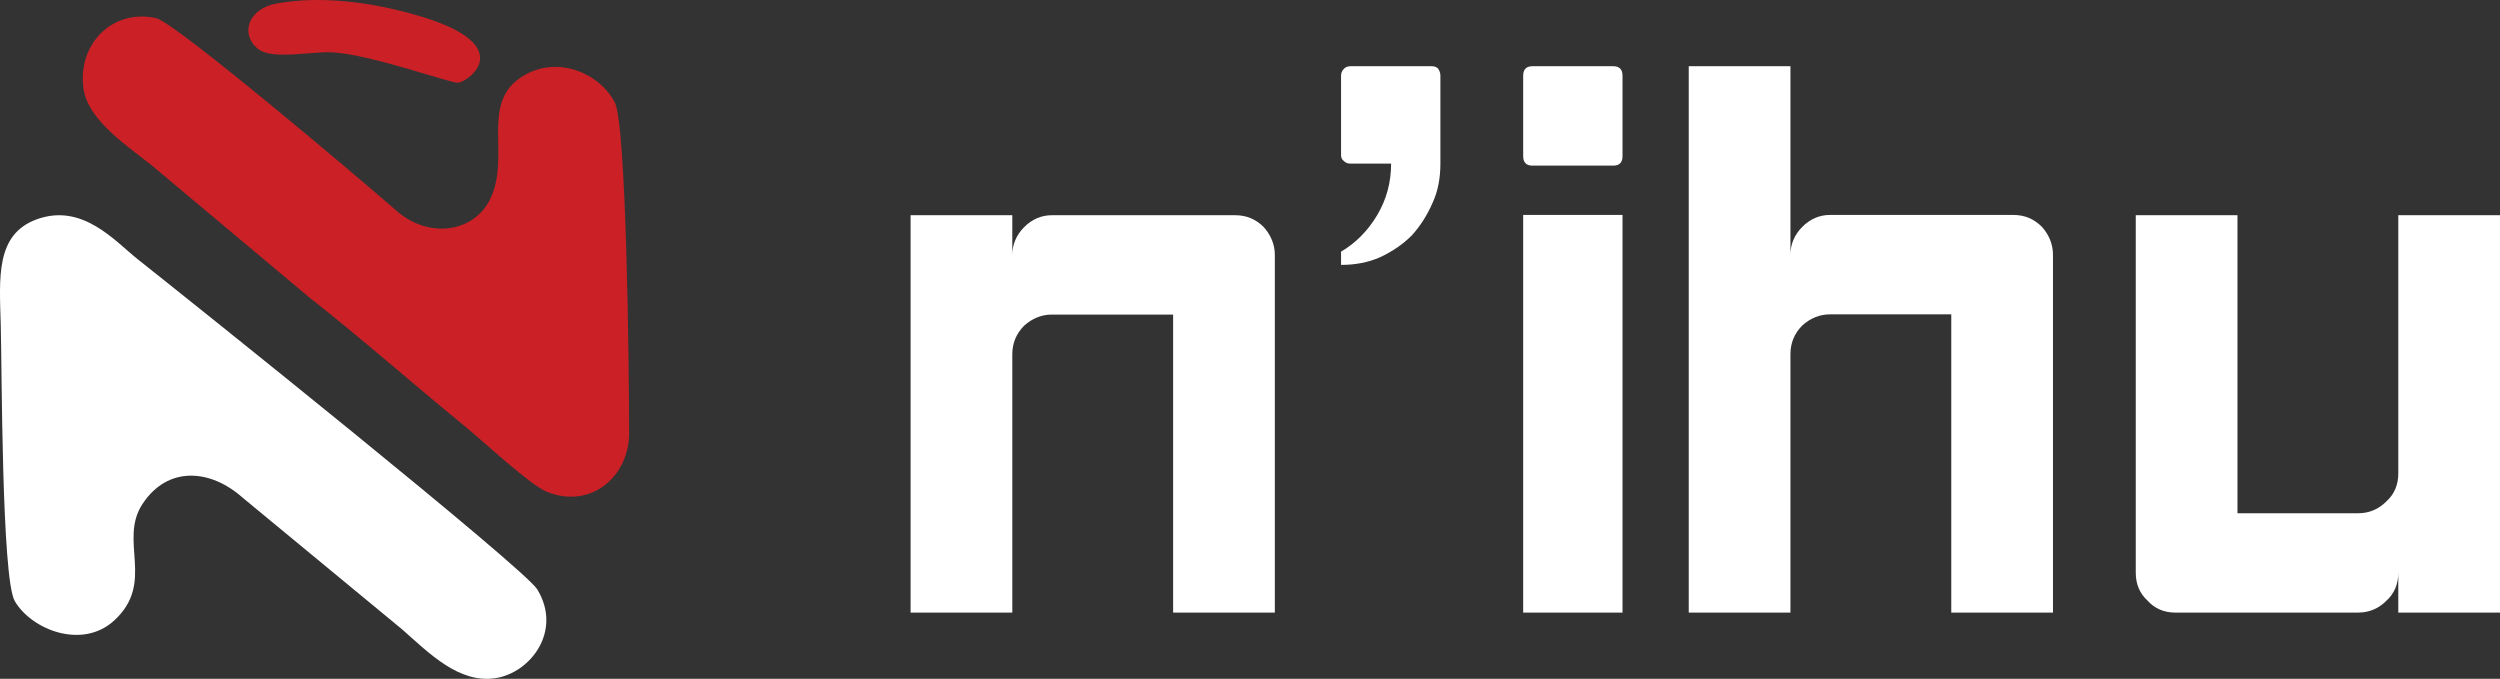<?xml version="1.0" encoding="UTF-8"?>
<svg width="151px" height="41px" viewBox="0 0 151 41" version="1.1" xmlns="http://www.w3.org/2000/svg" xmlns:xlink="http://www.w3.org/1999/xlink">
    <rect x="0" y="0" width="151" height="41" fill="#333333" stroke="none"/>
    <!-- Generator: Sketch 52.1 (67048) - http://www.bohemiancoding.com/sketch -->
    <title>Group 6</title>
    <desc>Created with Sketch.</desc>
    <g id="Original" stroke="none" stroke-width="1" fill="none" fill-rule="evenodd">
        <g id="8" transform="translate(-222, -29)">
            <g id="Group-6" transform="translate(222, 29)">
                <path d="M61.143,37 L55,37 L55,13 L61.143,13 L61.143,15.4 C61.143,14.776 61.381,14.2 61.857,13.72 C62.333,13.24 62.905,13 63.524,13 L74.619,13 C75.286,13 75.857,13.24 76.334,13.72 C76.762,14.2 77,14.776 77,15.4 L77,37 L70.857,37 L70.857,19 L63.524,19 C62.905,19 62.333,19.24 61.857,19.672 C61.381,20.152 61.143,20.728 61.143,21.4 L61.143,37 L61.143,37 Z" id="Path" fill="#FFFFFF"></path>
                <path d="M92,4.576 C92,4.192 92.186,4 92.558,4 L97.442,4 C97.814,4 98,4.192 98,4.576 L98,9.428 C98,9.812 97.814,10.004 97.442,10.004 L92.558,10.004 C92.186,10.004 92,9.812 92,9.428 L92,4.576 Z M98,37 L92,37 L92,12.982 L98,12.982 L98,37 Z" id="Shape" fill="#FFFFFF" fill-rule="nonzero"></path>
                <path d="M108.143,37 L102,37 L102,4 L108.143,4 L108.143,15.384 C108.143,14.76 108.381,14.183 108.857,13.703 C109.333,13.223 109.905,12.983 110.524,12.983 L121.619,12.983 C122.286,12.983 122.857,13.223 123.334,13.703 C123.762,14.183 124,14.76 124,15.384 L124,37 L117.857,37 L117.857,18.987 L110.524,18.987 C109.905,18.987 109.333,19.227 108.857,19.659 C108.381,20.14 108.143,20.716 108.143,21.388 L108.143,37 Z" id="Path" fill="#FFFFFF"></path>
                <path d="M144.857,13 L151,13 L151,37 L144.857,37 L144.857,34.6 C144.857,35.272 144.619,35.848 144.143,36.28 C143.667,36.76 143.095,37 142.429,37 L131.381,37 C130.714,37 130.143,36.76 129.714,36.28 C129.238,35.848 129,35.272 129,34.6 L129,13 L135.143,13 L135.143,31 L142.429,31 C143.095,31 143.667,30.76 144.143,30.28 C144.619,29.848 144.857,29.272 144.857,28.6 L144.857,13 Z" id="Path" fill="#FFFFFF"></path>
                <g id="Group-8">
                    <path d="M37.999,26.156 C37.999,22.221 37.838,7.499 37.128,6.17 C36.139,4.317 33.443,3.249 31.347,4.755 C29.102,6.367 30.794,9.408 29.652,11.93 C28.687,14.059 25.916,14.448 23.964,12.743 C21.653,10.724 10.568,1.345 9.425,1.095 C6.802,0.52 4.685,2.637 5.039,5.331 C5.303,7.341 7.968,8.999 9.218,10.033 L18.652,17.939 C21.887,20.482 24.946,23.187 28.147,25.803 C29.18,26.647 32.023,29.302 33.032,29.706 C35.701,30.776 38,28.774 38,26.155 L37.999,26.156 Z" id="Path" fill="#CB2026"></path>
                    <path d="M2.222,13.246 C-0.285,14.158 -0.033,16.781 0.046,19.648 C0.117,22.192 0.097,34.946 0.894,36.309 C1.905,38.036 4.967,39.251 6.898,37.478 C9.403,35.179 7.143,32.661 8.608,30.438 C10.149,28.102 12.731,28.347 14.652,30.057 L24.295,38.019 C25.933,39.468 27.723,41.291 29.921,40.961 C32.051,40.64 33.98,38.102 32.45,35.597 C31.661,34.306 11.711,18.342 8.338,15.675 C6.949,14.576 4.988,12.24 2.222,13.246 Z" id="Path" fill="#FFFFFF"></path>
                    <path d="M16.679,0.218 C14.985,0.53 14.462,2.095 15.623,2.981 C16.442,3.606 18.769,3.115 19.98,3.157 C22.275,3.237 27.26,5.052 27.675,4.999 C28.331,4.915 31.452,2.66 24.957,0.858 C22.401,0.149 19.413,-0.286 16.679,0.217 L16.679,0.218 Z" id="Path" fill="#CB2026"></path>
                </g>
                <path d="M81.558,9.882 C81.419,9.882 81.279,9.835 81.186,9.741 C81.047,9.647 81,9.506 81,9.365 L81,4.565 C81,4.423 81.047,4.282 81.186,4.141 C81.279,4.047 81.419,4 81.558,4 L86.488,4 C86.628,4 86.767,4.047 86.86,4.141 C86.953,4.282 87,4.423 87,4.565 L87,9.882 C87,10.729 86.86,11.53 86.535,12.235 C86.209,12.988 85.791,13.647 85.279,14.212 C84.721,14.776 84.07,15.2 83.372,15.53 C82.628,15.859 81.837,16 81,16 L81,15.2 C81.884,14.682 82.628,13.929 83.186,12.988 C83.744,12.047 84.023,11.012 84.023,9.882 L81.558,9.882 Z" id="Path" fill="#FFFFFF"></path>
            </g>
        </g>
    </g>
</svg>